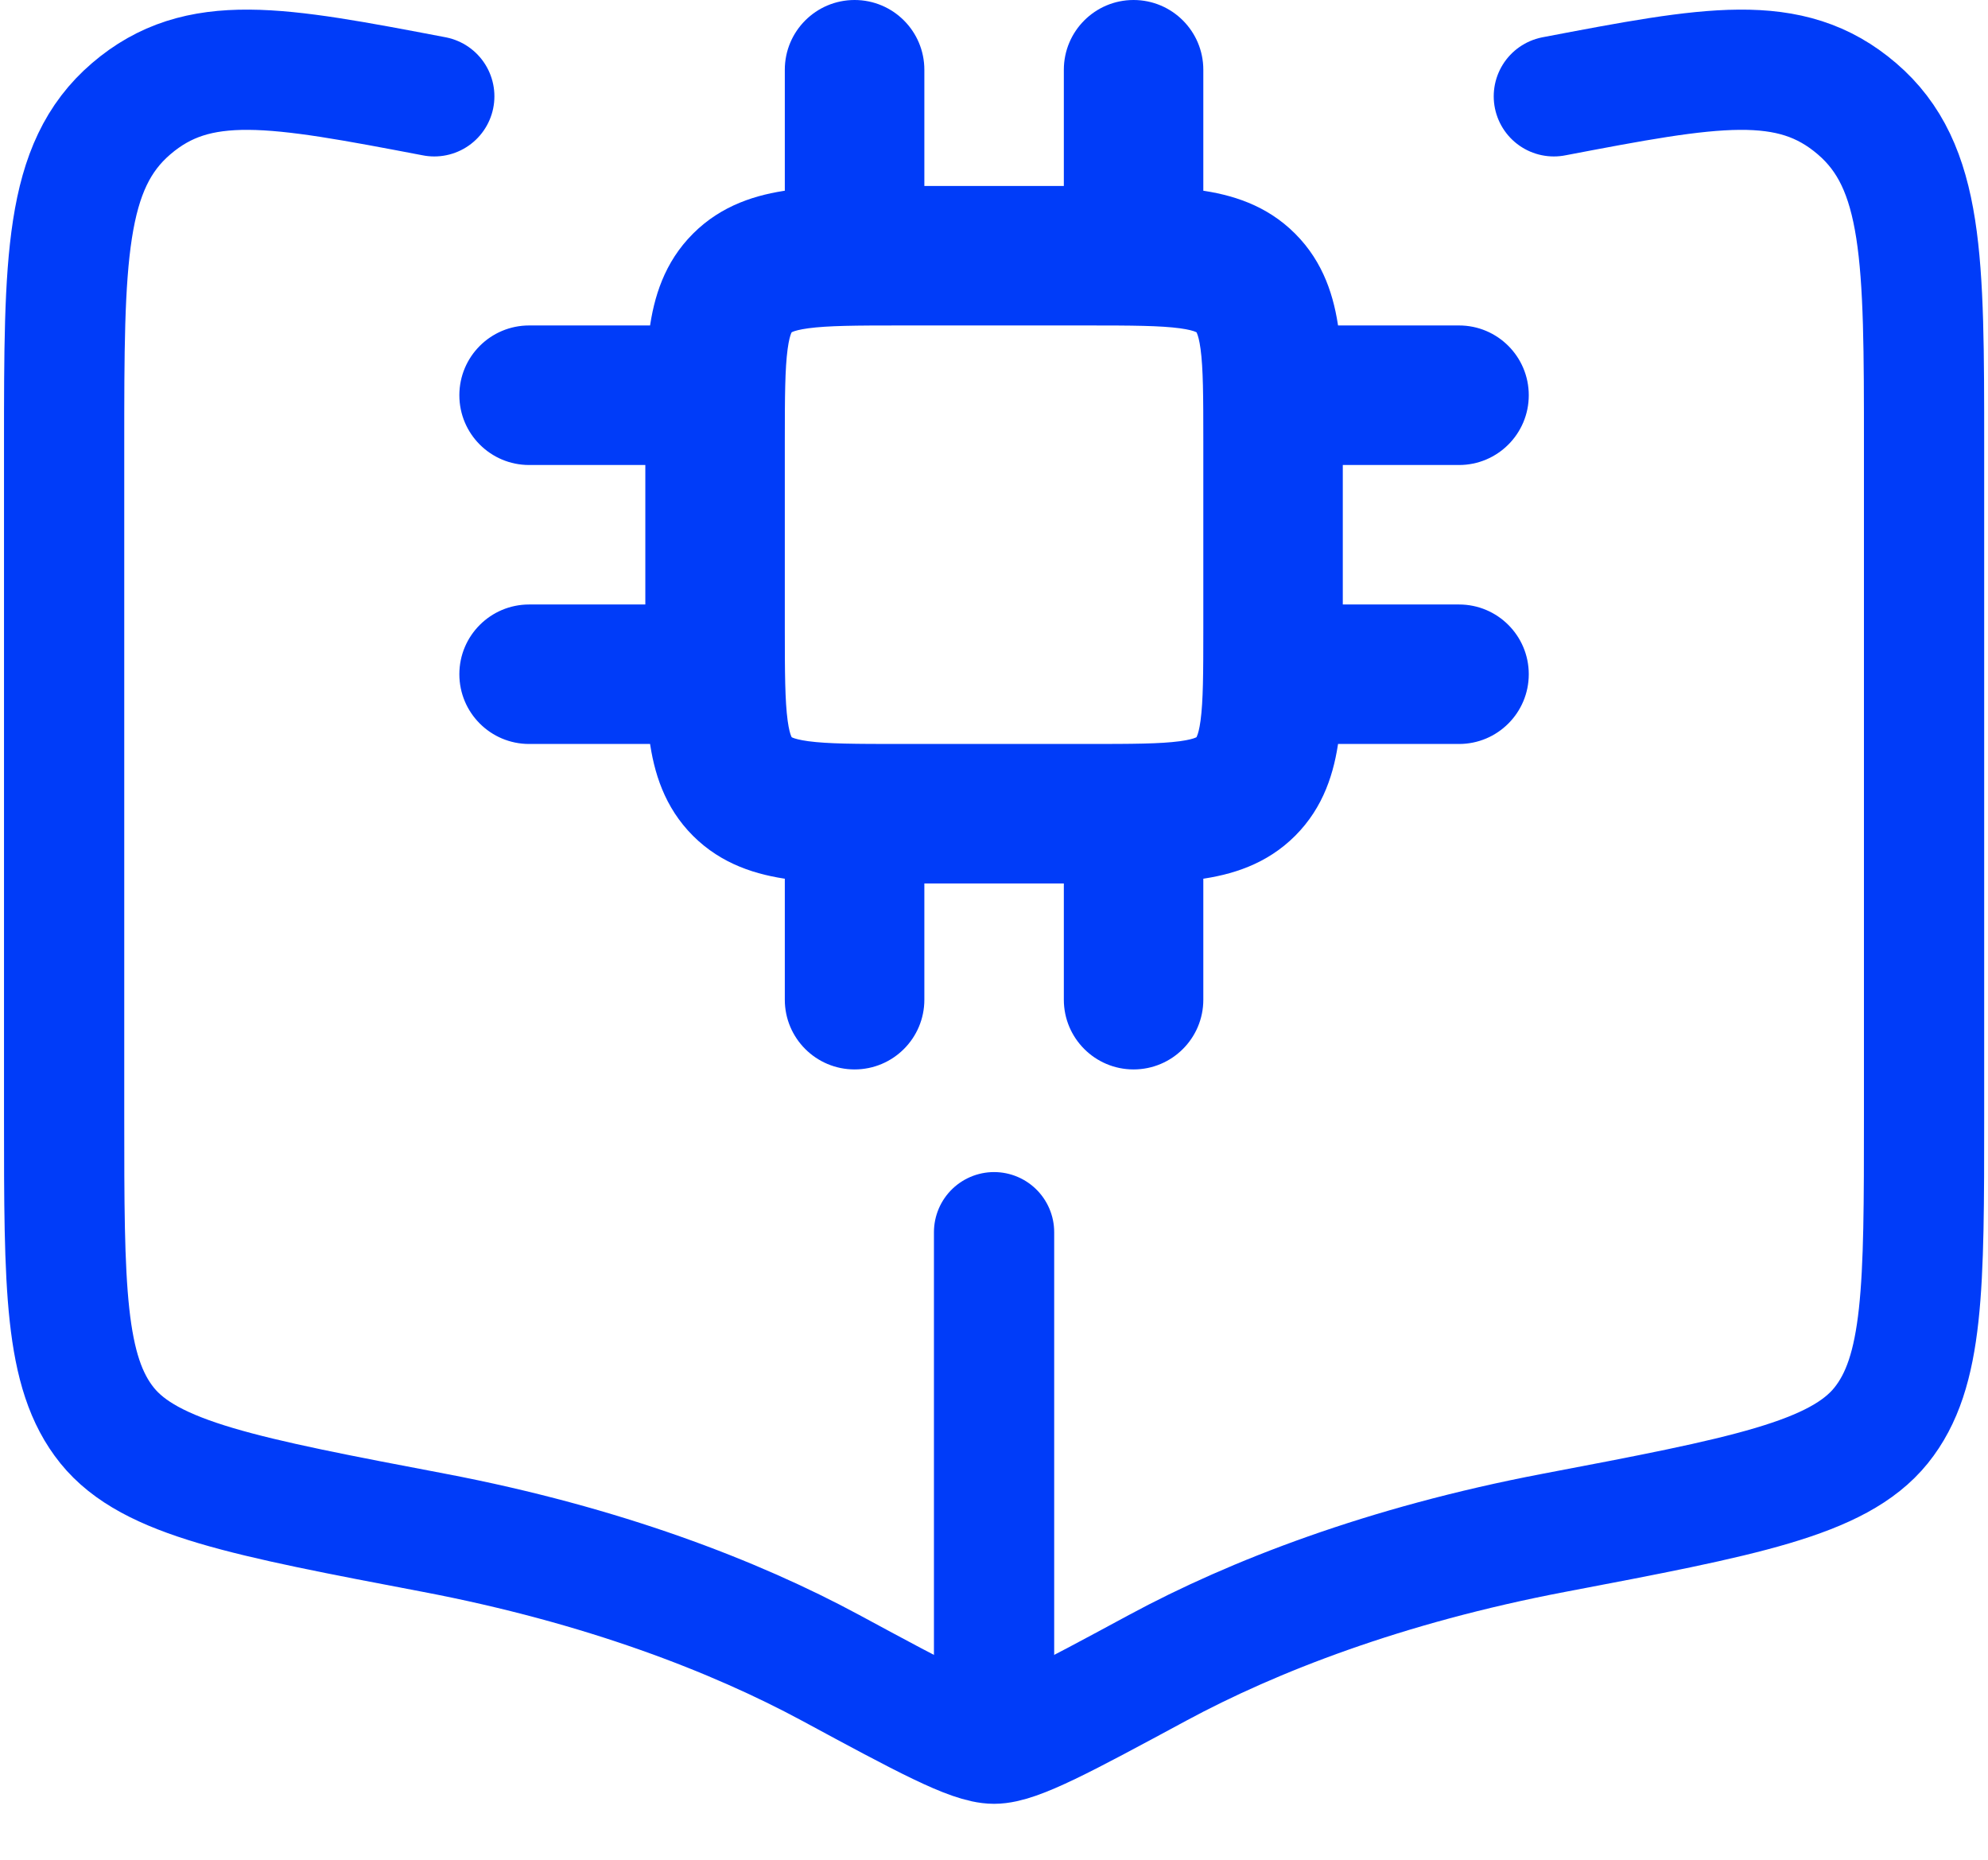 <svg width="31" height="29" viewBox="0 0 31 29" fill="none" xmlns="http://www.w3.org/2000/svg">
<path d="M15.501 19.214V26.465" stroke="#003CF9" stroke-width="1.875" stroke-linecap="round"/>
<path d="M6.772 1.502C4.318 1.034 3.09 0.8 2.045 1.696C1 2.592 1 4.046 1 6.955V17.409C1 20.068 1 21.398 1.671 22.229C2.342 23.059 3.819 23.34 6.772 23.902C9.405 24.404 11.46 25.203 12.948 26.005C14.411 26.795 15.143 27.19 15.501 27.19C15.859 27.19 16.591 26.795 18.055 26.005C19.542 25.203 21.597 24.404 24.23 23.902C27.184 23.34 28.661 23.059 29.332 22.229C30.003 21.398 30.003 20.068 30.003 17.409V6.955C30.003 4.046 30.003 2.592 28.957 1.696C27.912 0.8 26.685 1.034 24.23 1.502" stroke="#003CF9" stroke-width="1.875" stroke-linecap="round" stroke-linejoin="round"/>
<path d="M14.414 12.689C14.414 12.088 13.927 11.601 13.326 11.601C12.725 11.601 12.238 12.088 12.238 12.689H14.414ZM12.238 15.589C12.238 16.189 12.725 16.676 13.326 16.676C13.927 16.676 14.414 16.189 14.414 15.589H12.238ZM18.764 12.689C18.764 12.088 18.277 11.601 17.676 11.601C17.076 11.601 16.589 12.088 16.589 12.689H18.764ZM16.589 15.589C16.589 16.189 17.076 16.676 17.676 16.676C18.277 16.676 18.764 16.189 18.764 15.589H16.589ZM14.414 1.088C14.414 0.487 13.927 0 13.326 0C12.725 0 12.238 0.487 12.238 1.088H14.414ZM12.238 3.988C12.238 4.588 12.725 5.075 13.326 5.075C13.927 5.075 14.414 4.588 14.414 3.988H12.238ZM18.764 1.088C18.764 0.487 18.277 0 17.676 0C17.076 0 16.589 0.487 16.589 1.088H18.764ZM16.589 3.988C16.589 4.588 17.076 5.075 17.676 5.075C18.277 5.075 18.764 4.588 18.764 3.988H16.589ZM11.151 7.251C11.752 7.251 12.238 6.764 12.238 6.163C12.238 5.562 11.752 5.075 11.151 5.075V7.251ZM8.251 5.075C7.65 5.075 7.163 5.562 7.163 6.163C7.163 6.764 7.65 7.251 8.251 7.251V5.075ZM11.151 11.601C11.752 11.601 12.238 11.114 12.238 10.513C12.238 9.913 11.752 9.426 11.151 9.426V11.601ZM8.251 9.426C7.65 9.426 7.163 9.913 7.163 10.513C7.163 11.114 7.65 11.601 8.251 11.601V9.426ZM22.752 7.251C23.352 7.251 23.839 6.764 23.839 6.163C23.839 5.562 23.352 5.075 22.752 5.075V7.251ZM19.852 5.075C19.251 5.075 18.764 5.562 18.764 6.163C18.764 6.764 19.251 7.251 19.852 7.251V5.075ZM22.752 11.601C23.352 11.601 23.839 11.114 23.839 10.513C23.839 9.913 23.352 9.426 22.752 9.426V11.601ZM19.852 9.426C19.251 9.426 18.764 9.913 18.764 10.513C18.764 11.114 19.251 11.601 19.852 11.601V9.426ZM14.051 5.075H16.951V2.9H14.051V5.075ZM18.764 6.888V9.788H20.939V6.888H18.764ZM16.951 11.601H14.051V13.776H16.951V11.601ZM12.238 9.788V6.888H10.063V9.788H12.238ZM14.051 11.601C13.337 11.601 12.91 11.599 12.605 11.558C12.465 11.539 12.395 11.517 12.363 11.504C12.356 11.501 12.351 11.498 12.348 11.497C12.345 11.495 12.345 11.495 12.345 11.495L10.806 13.033C11.255 13.481 11.8 13.644 12.315 13.713C12.799 13.778 13.398 13.776 14.051 13.776V11.601ZM10.063 9.788C10.063 10.441 10.061 11.04 10.126 11.524C10.195 12.04 10.358 12.585 10.806 13.033L12.345 11.495C12.345 11.495 12.344 11.494 12.343 11.491C12.341 11.489 12.339 11.484 12.336 11.476C12.323 11.445 12.301 11.375 12.282 11.235C12.241 10.929 12.238 10.503 12.238 9.788H10.063ZM18.764 9.788C18.764 10.503 18.762 10.929 18.721 11.235C18.702 11.375 18.68 11.445 18.666 11.476C18.664 11.484 18.661 11.489 18.66 11.491C18.658 11.494 18.658 11.495 18.658 11.495C18.658 11.494 18.658 11.494 18.658 11.495L20.196 13.033C20.644 12.585 20.807 12.04 20.876 11.524C20.942 11.04 20.939 10.441 20.939 9.788H18.764ZM16.951 13.776C17.604 13.776 18.203 13.778 18.687 13.713C19.203 13.644 19.748 13.481 20.196 13.033L18.658 11.495C18.657 11.495 18.657 11.495 18.658 11.495C18.658 11.495 18.657 11.495 18.654 11.497C18.651 11.498 18.647 11.501 18.639 11.504C18.608 11.517 18.538 11.539 18.398 11.558C18.092 11.599 17.666 11.601 16.951 11.601V13.776ZM16.951 5.075C17.666 5.075 18.092 5.078 18.398 5.119C18.538 5.138 18.608 5.16 18.639 5.173C18.647 5.176 18.651 5.178 18.654 5.18C18.657 5.181 18.658 5.182 18.658 5.182L20.196 3.644C19.748 3.195 19.203 3.032 18.687 2.963C18.203 2.898 17.604 2.9 16.951 2.9V5.075ZM20.939 6.888C20.939 6.235 20.942 5.636 20.876 5.152C20.807 4.636 20.644 4.092 20.196 3.644L18.658 5.182C18.658 5.182 18.658 5.182 18.66 5.185C18.661 5.188 18.664 5.193 18.666 5.2C18.68 5.232 18.702 5.302 18.721 5.442C18.762 5.747 18.764 6.174 18.764 6.888H20.939ZM14.051 2.9C13.398 2.9 12.799 2.898 12.315 2.963C11.8 3.032 11.255 3.195 10.806 3.644L12.345 5.182C12.345 5.182 12.345 5.181 12.348 5.18C12.351 5.178 12.356 5.176 12.363 5.173C12.395 5.16 12.465 5.138 12.605 5.119C12.91 5.078 13.337 5.075 14.051 5.075V2.9ZM12.238 6.888C12.238 6.174 12.241 5.747 12.282 5.442C12.301 5.302 12.323 5.232 12.336 5.2C12.339 5.193 12.341 5.188 12.343 5.185C12.344 5.182 12.345 5.182 12.345 5.182C12.345 5.181 12.345 5.181 12.345 5.182C12.344 5.182 12.344 5.182 12.345 5.182L10.806 3.644C10.358 4.092 10.195 4.636 10.126 5.152C10.061 5.636 10.063 6.235 10.063 6.888H12.238ZM12.238 12.689V15.589H14.414V12.689H12.238ZM16.589 12.689V15.589H18.764V12.689H16.589ZM12.238 1.088V3.988H14.414V1.088H12.238ZM16.589 1.088V3.988H18.764V1.088H16.589ZM11.151 5.075H8.251V7.251H11.151V5.075ZM11.151 9.426H8.251V11.601H11.151V9.426ZM22.752 5.075H19.852V7.251H22.752V5.075ZM22.752 9.426H19.852V11.601H22.752V9.426Z" fill="#003CF9"/>
</svg>
